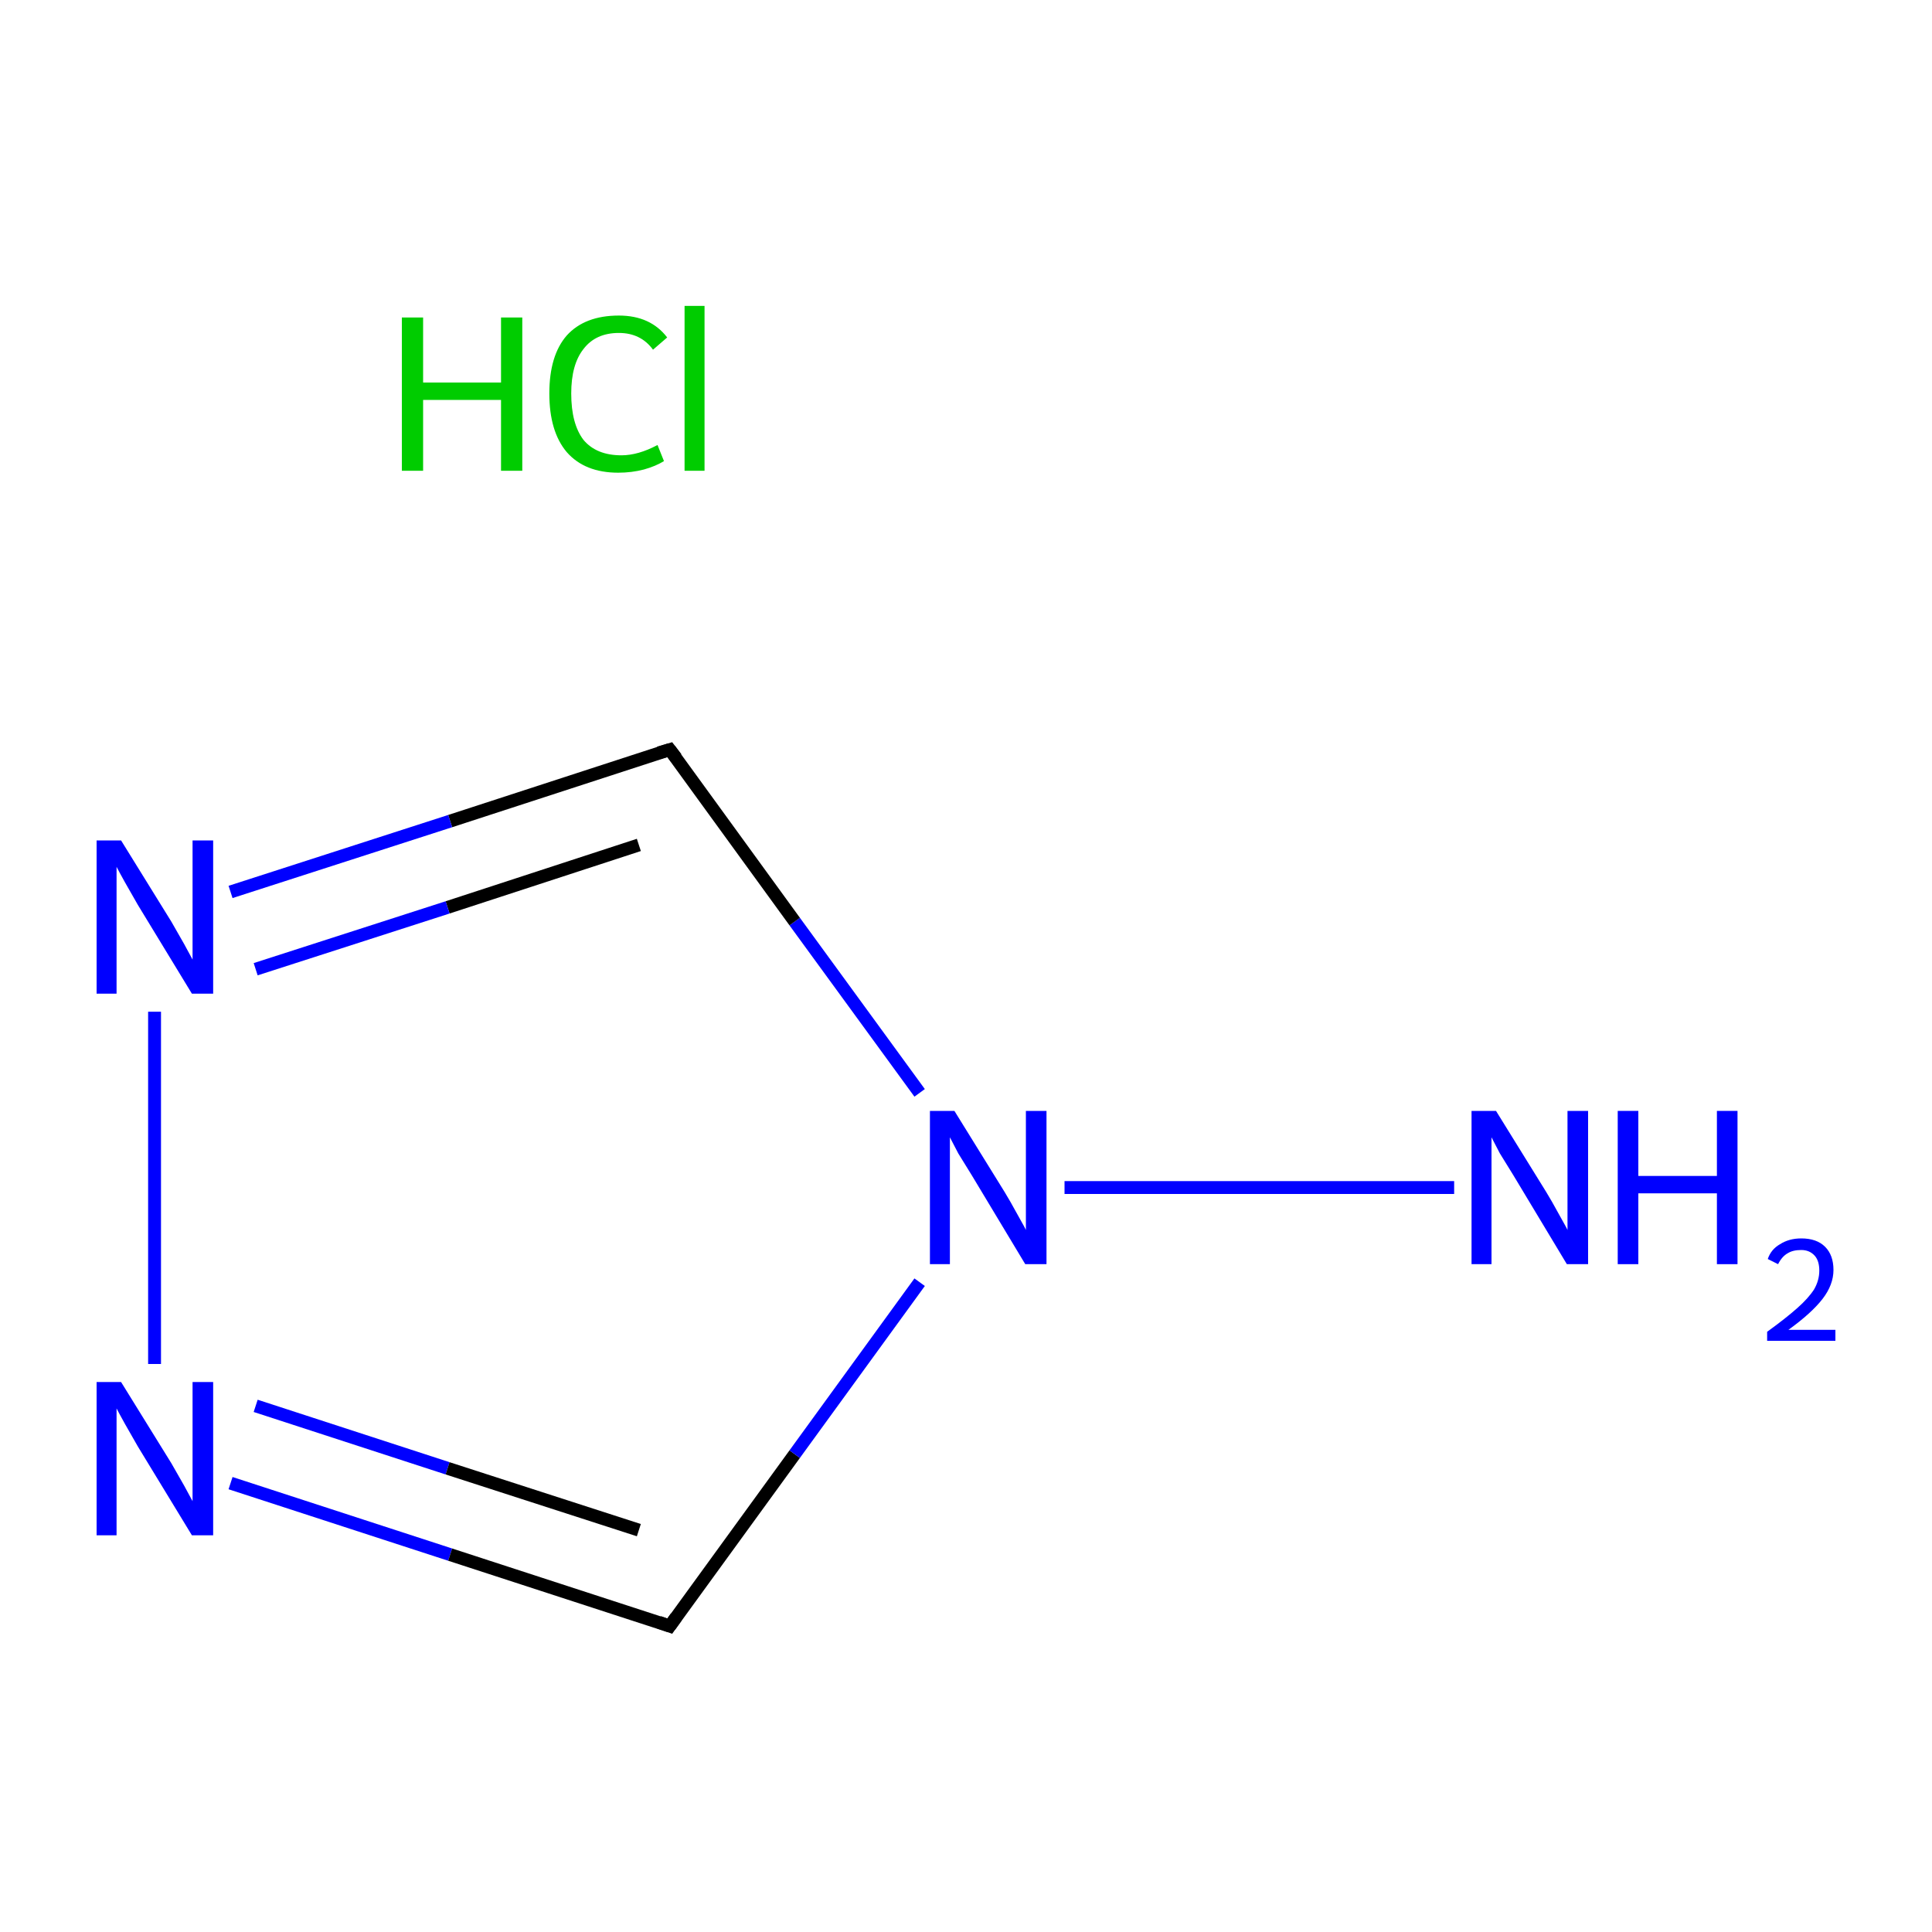 <?xml version='1.0' encoding='iso-8859-1'?>
<svg version='1.1' baseProfile='full'
              xmlns='http://www.w3.org/2000/svg'
                      xmlns:rdkit='http://www.rdkit.org/xml'
                      xmlns:xlink='http://www.w3.org/1999/xlink'
                  xml:space='preserve'
width='300px' height='300px' viewBox='0 0 300 300'>
<!-- END OF HEADER -->
<rect style='opacity:1.0;fill:#FFFFFF;stroke:none' width='300.0' height='300.0' x='0.0' y='0.0'> </rect>
<path class='bond-0 atom-1 atom-2' d='M 225.8,184.4 L 165.3,184.4' style='fill:none;fill-rule:evenodd;stroke:#0000FF;stroke-width:2.0px;stroke-linecap:butt;stroke-linejoin:miter;stroke-opacity:1' />
<path class='bond-1 atom-2 atom-3' d='M 142.8,169.7 L 123.4,143.1' style='fill:none;fill-rule:evenodd;stroke:#0000FF;stroke-width:2.0px;stroke-linecap:butt;stroke-linejoin:miter;stroke-opacity:1' />
<path class='bond-1 atom-2 atom-3' d='M 123.4,143.1 L 104.0,116.4' style='fill:none;fill-rule:evenodd;stroke:#000000;stroke-width:2.0px;stroke-linecap:butt;stroke-linejoin:miter;stroke-opacity:1' />
<path class='bond-2 atom-3 atom-4' d='M 104.0,116.4 L 69.9,127.5' style='fill:none;fill-rule:evenodd;stroke:#000000;stroke-width:2.0px;stroke-linecap:butt;stroke-linejoin:miter;stroke-opacity:1' />
<path class='bond-2 atom-3 atom-4' d='M 69.9,127.5 L 35.8,138.5' style='fill:none;fill-rule:evenodd;stroke:#0000FF;stroke-width:2.0px;stroke-linecap:butt;stroke-linejoin:miter;stroke-opacity:1' />
<path class='bond-2 atom-3 atom-4' d='M 99.2,131.2 L 69.5,140.9' style='fill:none;fill-rule:evenodd;stroke:#000000;stroke-width:2.0px;stroke-linecap:butt;stroke-linejoin:miter;stroke-opacity:1' />
<path class='bond-2 atom-3 atom-4' d='M 69.5,140.9 L 39.7,150.5' style='fill:none;fill-rule:evenodd;stroke:#0000FF;stroke-width:2.0px;stroke-linecap:butt;stroke-linejoin:miter;stroke-opacity:1' />
<path class='bond-3 atom-4 atom-5' d='M 24.0,157.1 L 24.0,211.8' style='fill:none;fill-rule:evenodd;stroke:#0000FF;stroke-width:2.0px;stroke-linecap:butt;stroke-linejoin:miter;stroke-opacity:1' />
<path class='bond-4 atom-5 atom-6' d='M 35.8,230.3 L 69.9,241.4' style='fill:none;fill-rule:evenodd;stroke:#0000FF;stroke-width:2.0px;stroke-linecap:butt;stroke-linejoin:miter;stroke-opacity:1' />
<path class='bond-4 atom-5 atom-6' d='M 69.9,241.4 L 104.0,252.5' style='fill:none;fill-rule:evenodd;stroke:#000000;stroke-width:2.0px;stroke-linecap:butt;stroke-linejoin:miter;stroke-opacity:1' />
<path class='bond-4 atom-5 atom-6' d='M 39.7,218.3 L 69.5,228.0' style='fill:none;fill-rule:evenodd;stroke:#0000FF;stroke-width:2.0px;stroke-linecap:butt;stroke-linejoin:miter;stroke-opacity:1' />
<path class='bond-4 atom-5 atom-6' d='M 69.5,228.0 L 99.2,237.6' style='fill:none;fill-rule:evenodd;stroke:#000000;stroke-width:2.0px;stroke-linecap:butt;stroke-linejoin:miter;stroke-opacity:1' />
<path class='bond-5 atom-6 atom-2' d='M 104.0,252.5 L 123.4,225.8' style='fill:none;fill-rule:evenodd;stroke:#000000;stroke-width:2.0px;stroke-linecap:butt;stroke-linejoin:miter;stroke-opacity:1' />
<path class='bond-5 atom-6 atom-2' d='M 123.4,225.8 L 142.8,199.1' style='fill:none;fill-rule:evenodd;stroke:#0000FF;stroke-width:2.0px;stroke-linecap:butt;stroke-linejoin:miter;stroke-opacity:1' />
<path d='M 105.0,117.7 L 104.0,116.4 L 102.3,116.9' style='fill:none;stroke:#000000;stroke-width:2.0px;stroke-linecap:butt;stroke-linejoin:miter;stroke-miterlimit:10;stroke-opacity:1;' />
<path d='M 102.3,251.9 L 104.0,252.5 L 105.0,251.1' style='fill:none;stroke:#000000;stroke-width:2.0px;stroke-linecap:butt;stroke-linejoin:miter;stroke-miterlimit:10;stroke-opacity:1;' />
<path class='atom-0' d='M 62.4 49.3
L 65.7 49.3
L 65.7 59.4
L 77.8 59.4
L 77.8 49.3
L 81.1 49.3
L 81.1 73.1
L 77.8 73.1
L 77.8 62.1
L 65.7 62.1
L 65.7 73.1
L 62.4 73.1
L 62.4 49.3
' fill='#00CC00'/>
<path class='atom-0' d='M 85.3 61.1
Q 85.3 55.2, 88.0 52.1
Q 90.8 49.0, 96.1 49.0
Q 101.0 49.0, 103.6 52.4
L 101.4 54.3
Q 99.5 51.7, 96.1 51.7
Q 92.5 51.7, 90.6 54.2
Q 88.7 56.6, 88.7 61.1
Q 88.7 65.8, 90.6 68.3
Q 92.6 70.7, 96.5 70.7
Q 99.1 70.7, 102.1 69.1
L 103.1 71.6
Q 101.8 72.4, 100.0 72.9
Q 98.1 73.4, 96.0 73.4
Q 90.8 73.4, 88.0 70.2
Q 85.3 67.0, 85.3 61.1
' fill='#00CC00'/>
<path class='atom-0' d='M 106.3 47.5
L 109.4 47.5
L 109.4 73.1
L 106.3 73.1
L 106.3 47.5
' fill='#00CC00'/>
<path class='atom-1' d='M 232.3 172.5
L 240.1 185.1
Q 240.9 186.4, 242.1 188.6
Q 243.4 190.9, 243.4 191.0
L 243.4 172.5
L 246.6 172.5
L 246.6 196.3
L 243.3 196.3
L 235.0 182.5
Q 234.0 180.9, 232.9 179.1
Q 231.9 177.2, 231.6 176.6
L 231.6 196.3
L 228.5 196.3
L 228.5 172.5
L 232.3 172.5
' fill='#0000FF'/>
<path class='atom-1' d='M 251.2 172.5
L 254.4 172.5
L 254.4 182.6
L 266.6 182.6
L 266.6 172.5
L 269.8 172.5
L 269.8 196.3
L 266.6 196.3
L 266.6 185.3
L 254.4 185.3
L 254.4 196.3
L 251.2 196.3
L 251.2 172.5
' fill='#0000FF'/>
<path class='atom-1' d='M 274.5 195.5
Q 275.0 194.0, 276.4 193.2
Q 277.8 192.3, 279.7 192.3
Q 282.1 192.3, 283.4 193.6
Q 284.7 194.9, 284.7 197.2
Q 284.7 199.5, 283.0 201.7
Q 281.3 203.9, 277.7 206.5
L 285.0 206.5
L 285.0 208.2
L 274.4 208.2
L 274.4 206.8
Q 277.3 204.7, 279.1 203.1
Q 280.8 201.6, 281.7 200.2
Q 282.5 198.8, 282.5 197.3
Q 282.5 195.8, 281.8 195.0
Q 281.0 194.1, 279.7 194.1
Q 278.4 194.1, 277.6 194.6
Q 276.7 195.1, 276.1 196.3
L 274.5 195.5
' fill='#0000FF'/>
<path class='atom-2' d='M 148.2 172.5
L 156.0 185.1
Q 156.8 186.4, 158.0 188.6
Q 159.3 190.9, 159.3 191.0
L 159.3 172.5
L 162.5 172.5
L 162.5 196.3
L 159.2 196.3
L 150.9 182.5
Q 149.9 180.9, 148.8 179.1
Q 147.8 177.2, 147.5 176.6
L 147.5 196.3
L 144.4 196.3
L 144.4 172.5
L 148.2 172.5
' fill='#0000FF'/>
<path class='atom-4' d='M 18.8 130.5
L 26.6 143.1
Q 27.3 144.3, 28.6 146.6
Q 29.8 148.8, 29.9 149.0
L 29.9 130.5
L 33.1 130.5
L 33.1 154.3
L 29.8 154.3
L 21.4 140.5
Q 20.5 138.9, 19.4 137.0
Q 18.4 135.2, 18.1 134.6
L 18.1 154.3
L 15.0 154.3
L 15.0 130.5
L 18.8 130.5
' fill='#0000FF'/>
<path class='atom-5' d='M 18.8 214.6
L 26.6 227.2
Q 27.3 228.4, 28.6 230.7
Q 29.8 232.9, 29.9 233.1
L 29.9 214.6
L 33.1 214.6
L 33.1 238.4
L 29.8 238.4
L 21.4 224.6
Q 20.5 223.0, 19.4 221.1
Q 18.4 219.3, 18.1 218.7
L 18.1 238.4
L 15.0 238.4
L 15.0 214.6
L 18.8 214.6
' fill='#0000FF'/>
</svg>

